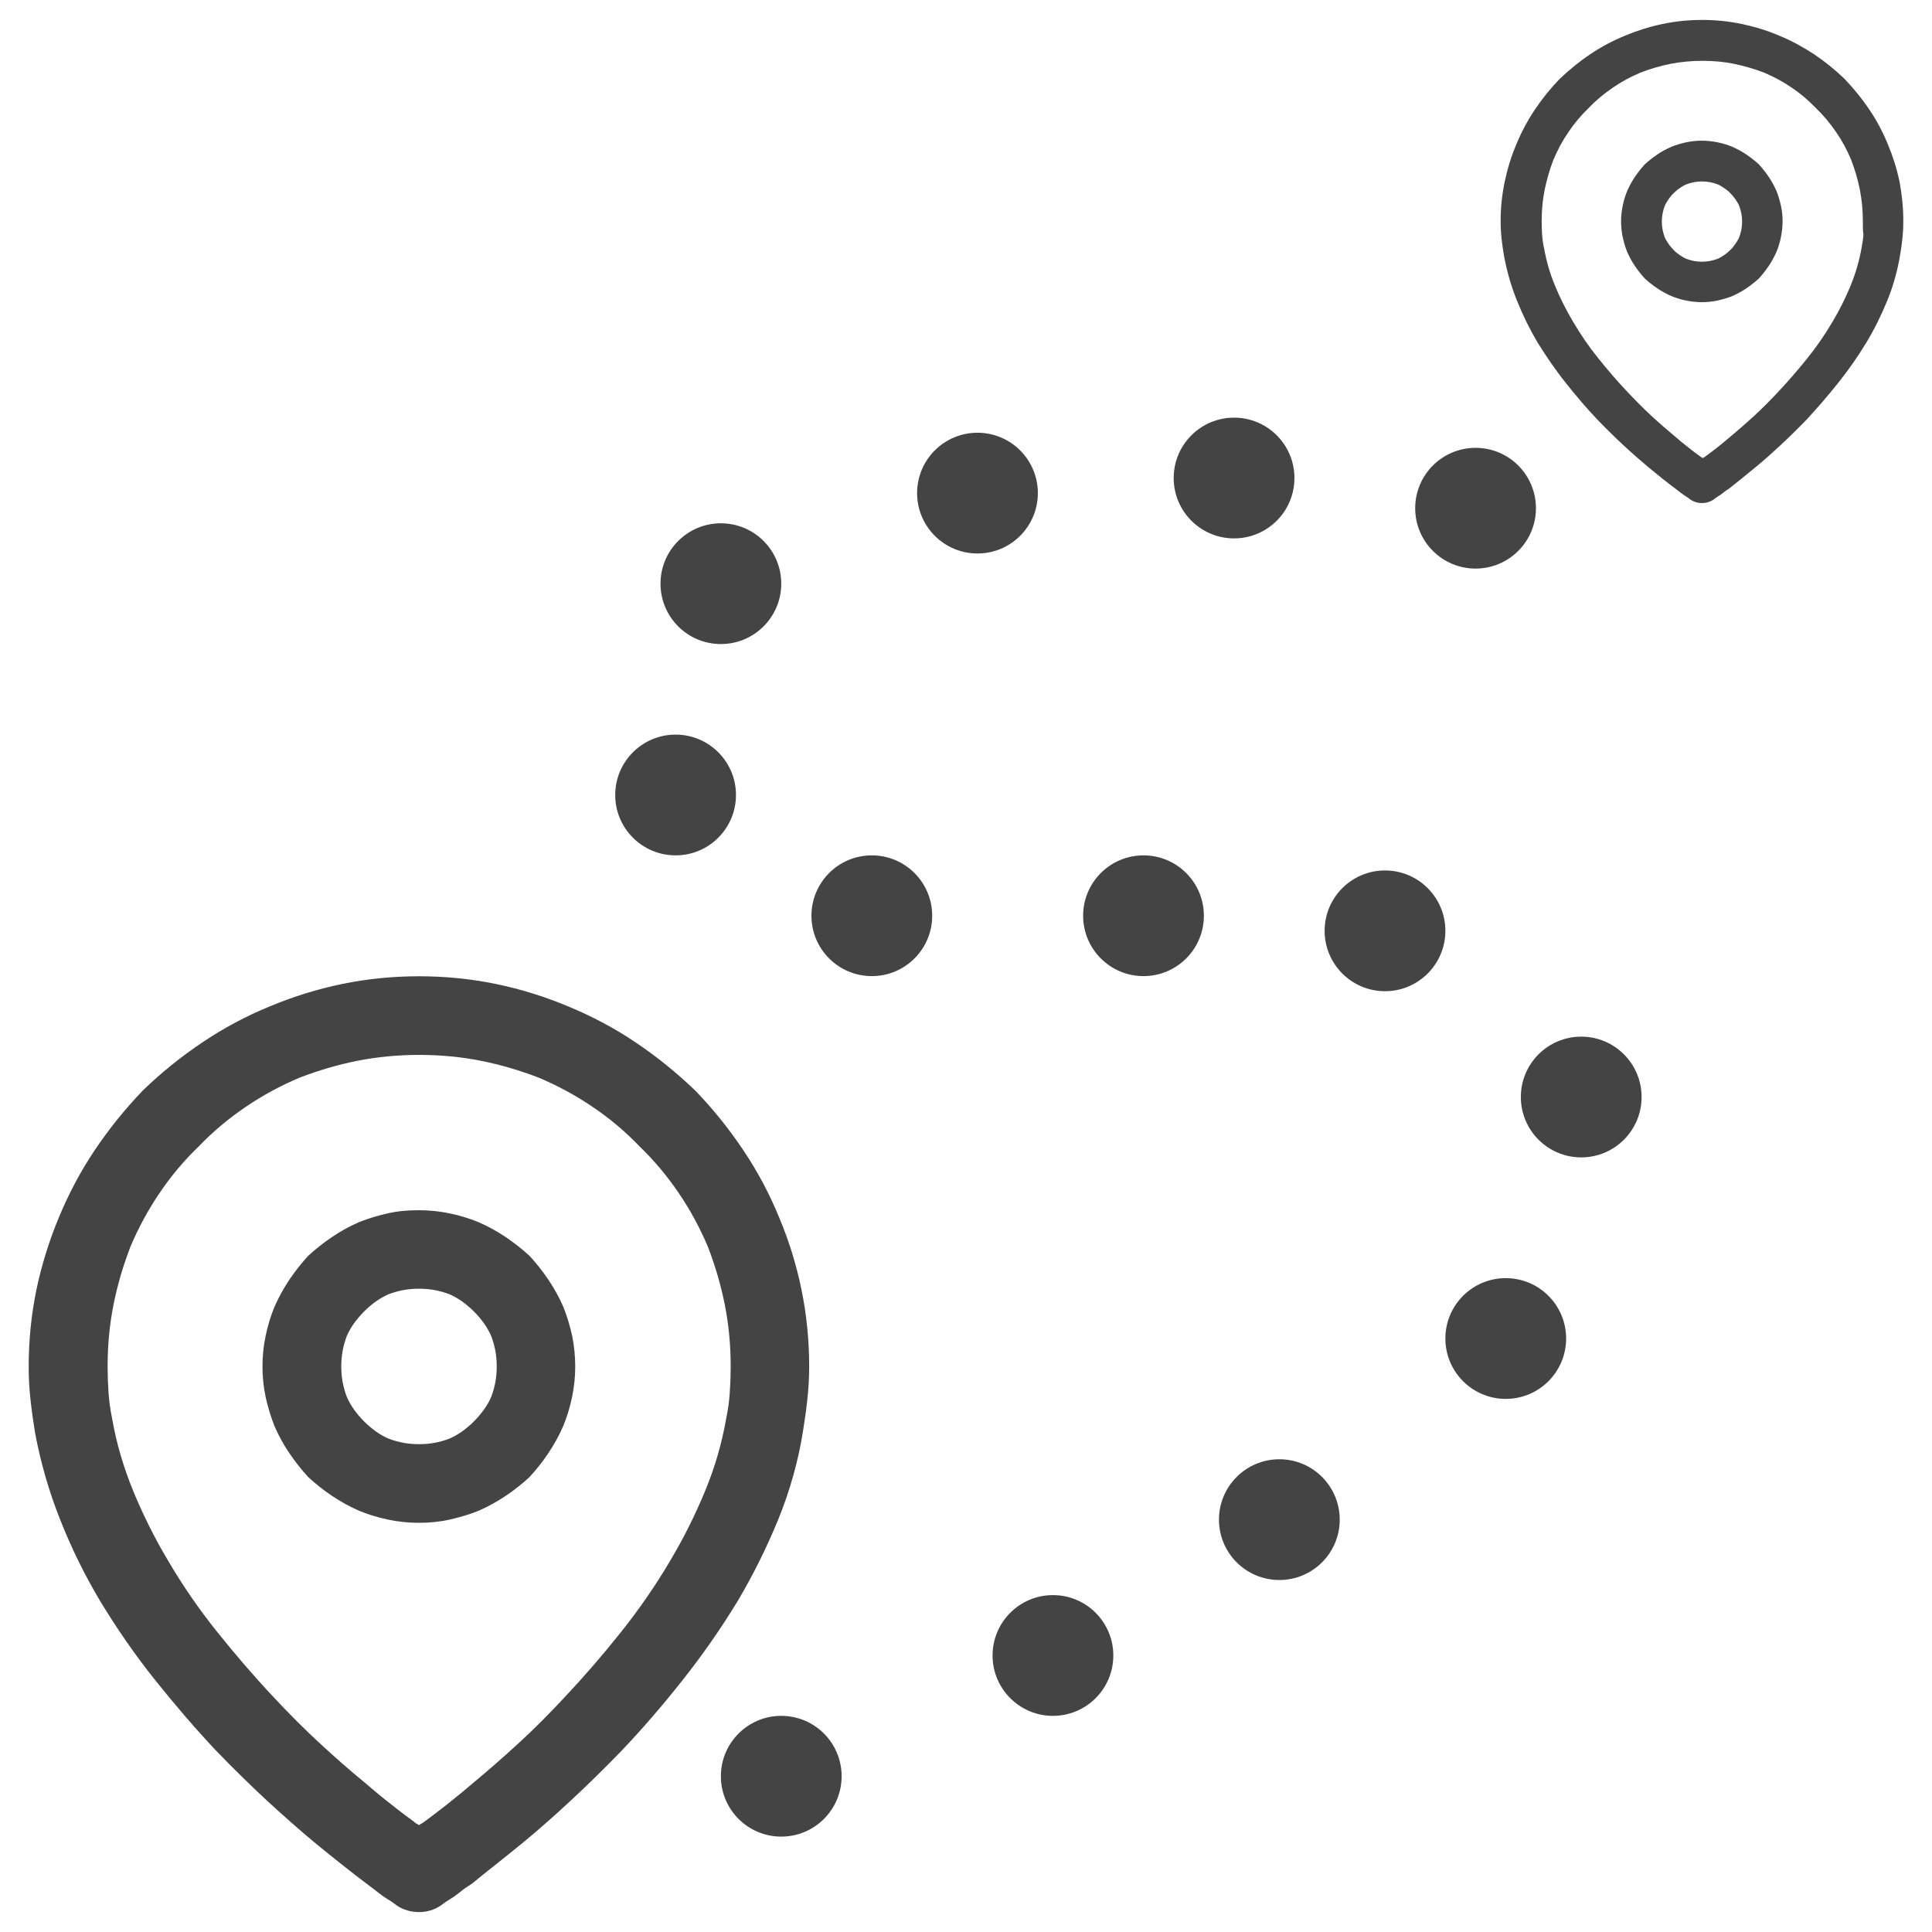 <?xml version="1.0" encoding="utf-8"?>
<!-- Generator: Adobe Illustrator 23.0.6, SVG Export Plug-In . SVG Version: 6.00 Build 0)  -->
<svg version="1.1" id="Layer_1" xmlns="http://www.w3.org/2000/svg" xmlns:xlink="http://www.w3.org/1999/xlink" x="0px" y="0px"
	 viewBox="0 0 128 128" style="enable-background:new 0 0 128 128;" xml:space="preserve">
<style type="text/css">
	.st0{fill:#444444;}
</style>
<g>
	<g>
		<g>
			<path class="st0" d="M53.61,90.53c0,0.73-0.04,1.45-0.12,2.18c-0.08,0.73-0.18,1.45-0.3,2.18c-0.32,1.98-0.87,3.91-1.63,5.78
				c-0.77,1.88-1.66,3.66-2.66,5.36c-1.13,1.86-2.36,3.62-3.69,5.3s-2.66,3.22-4,4.63c-1.13,1.17-2.25,2.27-3.36,3.3
				c-1.11,1.03-2.15,1.95-3.12,2.75c-0.69,0.56-1.32,1.08-1.91,1.54s-1.1,0.88-1.54,1.24c-0.32,0.2-0.6,0.39-0.82,0.58
				c-0.22,0.18-0.43,0.33-0.64,0.45c-0.2,0.12-0.4,0.26-0.61,0.42c-0.44,0.3-0.93,0.44-1.45,0.44c-0.53,0-1.01-0.14-1.45-0.42
				c-0.2-0.16-0.4-0.3-0.61-0.42c-0.2-0.12-0.41-0.27-0.64-0.45c-0.22-0.18-0.47-0.37-0.76-0.58c-0.48-0.36-1.02-0.78-1.6-1.24
				c-0.59-0.46-1.22-0.98-1.91-1.54c-0.97-0.81-2.01-1.73-3.12-2.75c-1.11-1.03-2.23-2.13-3.36-3.3c-1.33-1.41-2.66-2.96-4-4.63
				s-2.56-3.44-3.69-5.3c-1.01-1.7-1.89-3.48-2.63-5.36c-0.75-1.88-1.3-3.8-1.67-5.78c-0.12-0.73-0.22-1.45-0.3-2.18
				C1.94,92,1.9,91.28,1.9,90.55c0-1.73,0.17-3.43,0.51-5.09c0.35-1.67,0.85-3.26,1.49-4.8c0.65-1.57,1.44-3.07,2.39-4.48
				s2.01-2.72,3.18-3.94c1.21-1.17,2.52-2.23,3.94-3.18c1.41-0.95,2.91-1.75,4.48-2.39c1.53-0.64,3.13-1.14,4.78-1.48
				c1.66-0.34,3.35-0.51,5.09-0.51s3.43,0.17,5.09,0.51c1.65,0.34,3.25,0.84,4.78,1.48c1.57,0.65,3.07,1.44,4.48,2.39
				s2.72,2.01,3.94,3.18c1.17,1.21,2.23,2.52,3.18,3.94c0.95,1.41,1.75,2.91,2.39,4.48c0.65,1.54,1.14,3.13,1.48,4.78
				C53.44,87.1,53.61,88.8,53.61,90.53z M48.41,90.53c0-1.41-0.13-2.78-0.39-4.09c-0.26-1.31-0.64-2.59-1.12-3.84
				c-0.53-1.25-1.17-2.44-1.94-3.57s-1.63-2.16-2.6-3.09c-0.93-0.97-1.96-1.84-3.09-2.6c-1.13-0.77-2.32-1.41-3.57-1.94
				c-1.25-0.48-2.53-0.86-3.84-1.12c-1.31-0.26-2.67-0.39-4.09-0.39c-1.41,0-2.78,0.13-4.09,0.39s-2.59,0.64-3.84,1.12
				c-1.25,0.53-2.44,1.17-3.57,1.94c-1.13,0.77-2.16,1.63-3.09,2.6c-0.97,0.93-1.84,1.96-2.6,3.09c-0.77,1.13-1.41,2.32-1.94,3.57
				c-0.48,1.25-0.86,2.53-1.12,3.84s-0.39,2.67-0.39,4.09c0,0.57,0.02,1.14,0.06,1.73c0.04,0.58,0.12,1.16,0.24,1.73
				c0.28,1.62,0.75,3.21,1.39,4.78c0.65,1.57,1.41,3.11,2.3,4.6c0.97,1.66,2.06,3.24,3.27,4.75s2.44,2.94,3.69,4.27
				c1.05,1.13,2.09,2.17,3.12,3.12s2.01,1.81,2.94,2.57c0.61,0.53,1.19,1.01,1.76,1.45c0.56,0.45,1.07,0.83,1.51,1.15
				c0.04,0.04,0.09,0.08,0.15,0.12s0.13,0.08,0.21,0.12c0.04-0.04,0.1-0.08,0.18-0.12s0.14-0.08,0.18-0.12
				c0.44-0.32,0.95-0.71,1.51-1.15s1.15-0.93,1.76-1.45c0.93-0.77,1.91-1.63,2.94-2.57s2.07-1.99,3.12-3.12
				c1.25-1.33,2.48-2.75,3.69-4.27s2.3-3.1,3.27-4.75c0.89-1.49,1.65-3.03,2.3-4.6c0.65-1.57,1.11-3.17,1.39-4.78
				c0.12-0.56,0.2-1.14,0.24-1.73C48.39,91.67,48.41,91.1,48.41,90.53z M38.11,90.53c0,0.69-0.07,1.36-0.21,2.03
				s-0.33,1.3-0.58,1.91c-0.28,0.65-0.62,1.25-1,1.82s-0.8,1.09-1.24,1.57c-0.48,0.45-1.01,0.86-1.57,1.24
				c-0.57,0.38-1.17,0.72-1.82,1c-0.61,0.24-1.24,0.43-1.91,0.58s-1.34,0.21-2.03,0.21s-1.36-0.07-2.03-0.21s-1.3-0.33-1.91-0.58
				c-0.65-0.28-1.25-0.62-1.82-1s-1.09-0.8-1.57-1.24c-0.44-0.48-0.86-1.01-1.24-1.57s-0.72-1.17-1-1.82
				c-0.24-0.61-0.43-1.24-0.58-1.91c-0.14-0.67-0.21-1.34-0.21-2.03s0.07-1.36,0.21-2.03s0.33-1.3,0.58-1.91
				c0.28-0.64,0.62-1.25,1-1.82c0.38-0.56,0.8-1.09,1.24-1.57c0.48-0.44,1.01-0.86,1.57-1.24s1.17-0.72,1.82-1
				c0.61-0.24,1.24-0.43,1.91-0.58s1.35-0.2,2.04-0.2s1.36,0.07,2.03,0.21s1.3,0.33,1.91,0.58c0.65,0.28,1.25,0.62,1.82,1
				c0.56,0.38,1.09,0.8,1.57,1.24c0.44,0.48,0.86,1.01,1.24,1.57c0.38,0.57,0.72,1.17,1,1.82c0.24,0.61,0.43,1.24,0.58,1.91
				C38.04,89.17,38.11,89.85,38.11,90.53z M32.82,89.5c-0.06-0.32-0.15-0.64-0.27-0.97c-0.12-0.28-0.28-0.56-0.48-0.85
				c-0.2-0.28-0.42-0.54-0.67-0.79s-0.5-0.46-0.79-0.67c-0.28-0.2-0.57-0.36-0.85-0.48c-0.32-0.12-0.65-0.21-0.97-0.27
				s-0.67-0.09-1.03-0.09s-0.71,0.03-1.03,0.09c-0.32,0.06-0.65,0.15-0.97,0.27c-0.28,0.12-0.57,0.28-0.85,0.48
				c-0.28,0.2-0.54,0.42-0.79,0.67s-0.46,0.51-0.67,0.79c-0.2,0.28-0.36,0.57-0.48,0.85c-0.12,0.32-0.21,0.65-0.27,0.97
				c-0.06,0.32-0.09,0.67-0.09,1.03s0.03,0.71,0.09,1.03s0.15,0.65,0.27,0.97c0.12,0.28,0.28,0.57,0.48,0.85
				c0.2,0.28,0.42,0.54,0.67,0.79s0.5,0.46,0.79,0.67c0.28,0.2,0.56,0.36,0.85,0.48c0.32,0.12,0.65,0.21,0.97,0.27
				c0.32,0.06,0.67,0.09,1.03,0.09s0.71-0.03,1.03-0.09c0.32-0.06,0.65-0.15,0.97-0.27c0.28-0.12,0.56-0.28,0.85-0.48
				c0.28-0.2,0.54-0.42,0.79-0.67s0.46-0.5,0.67-0.79c0.2-0.28,0.36-0.56,0.48-0.85c0.12-0.32,0.21-0.64,0.27-0.97
				c0.06-0.32,0.09-0.67,0.09-1.03S32.88,89.83,32.82,89.5z"/>
		</g>
		<g>
			<path class="st0" d="M126.1,14.67c0,0.38-0.02,0.75-0.06,1.13s-0.09,0.75-0.16,1.13c-0.17,1.02-0.45,2.02-0.84,2.98
				c-0.4,0.97-0.85,1.89-1.38,2.77c-0.58,0.96-1.22,1.87-1.91,2.73c-0.69,0.86-1.38,1.66-2.06,2.39c-0.58,0.6-1.16,1.17-1.73,1.7
				s-1.11,1.01-1.61,1.42c-0.35,0.29-0.68,0.56-0.98,0.8s-0.57,0.45-0.8,0.64c-0.17,0.1-0.31,0.2-0.42,0.3
				c-0.12,0.09-0.22,0.17-0.33,0.23c-0.1,0.06-0.21,0.14-0.31,0.22c-0.23,0.15-0.48,0.22-0.75,0.22s-0.52-0.07-0.75-0.22
				c-0.1-0.08-0.21-0.16-0.31-0.22s-0.21-0.14-0.33-0.23s-0.25-0.19-0.39-0.3c-0.25-0.19-0.53-0.4-0.83-0.64
				c-0.3-0.24-0.63-0.51-0.98-0.8c-0.5-0.42-1.04-0.89-1.61-1.42s-1.15-1.1-1.73-1.7c-0.69-0.73-1.38-1.53-2.06-2.39
				c-0.69-0.86-1.32-1.78-1.91-2.73c-0.52-0.88-0.97-1.8-1.36-2.77c-0.39-0.97-0.67-1.96-0.86-2.98c-0.06-0.38-0.12-0.75-0.16-1.13
				s-0.06-0.75-0.06-1.13c0-0.9,0.09-1.77,0.27-2.63c0.18-0.85,0.43-1.68,0.77-2.47c0.33-0.81,0.74-1.58,1.23-2.31
				c0.49-0.73,1.04-1.41,1.64-2.03c0.63-0.6,1.3-1.15,2.03-1.64c0.73-0.49,1.5-0.9,2.31-1.23c0.79-0.33,1.61-0.59,2.47-0.77
				c0.85-0.18,1.73-0.27,2.63-0.27c0.9,0,1.77,0.09,2.63,0.27c0.85,0.18,1.68,0.43,2.47,0.77c0.81,0.33,1.58,0.75,2.31,1.23
				c0.73,0.49,1.41,1.04,2.03,1.64c0.6,0.63,1.15,1.3,1.64,2.03s0.9,1.5,1.23,2.31c0.33,0.79,0.59,1.61,0.77,2.47
				C126.01,12.9,126.1,13.77,126.1,14.67z M123.42,14.67c0-0.73-0.07-1.43-0.2-2.11c-0.14-0.68-0.33-1.34-0.58-1.98
				c-0.27-0.65-0.6-1.26-1-1.84s-0.84-1.11-1.34-1.59c-0.48-0.5-1.01-0.95-1.59-1.34c-0.58-0.4-1.2-0.73-1.84-1
				c-0.65-0.25-1.31-0.44-1.98-0.58c-0.68-0.14-1.38-0.2-2.11-0.2s-1.43,0.07-2.11,0.2c-0.68,0.14-1.34,0.33-1.98,0.58
				c-0.65,0.27-1.26,0.6-1.84,1c-0.58,0.4-1.12,0.84-1.59,1.34c-0.5,0.48-0.95,1.01-1.34,1.59c-0.4,0.58-0.73,1.2-1,1.84
				c-0.25,0.65-0.44,1.31-0.58,1.98c-0.14,0.68-0.2,1.38-0.2,2.11c0,0.29,0.01,0.59,0.03,0.89s0.06,0.6,0.13,0.89
				c0.15,0.83,0.38,1.66,0.72,2.47c0.33,0.81,0.73,1.6,1.19,2.38c0.5,0.85,1.06,1.67,1.69,2.45s1.26,1.52,1.91,2.2
				c0.54,0.58,1.08,1.12,1.61,1.61s1.04,0.93,1.52,1.33c0.31,0.27,0.61,0.52,0.91,0.75c0.29,0.23,0.55,0.43,0.78,0.59
				c0.02,0.02,0.05,0.04,0.08,0.06c0.03,0.02,0.07,0.04,0.11,0.06c0.02-0.02,0.05-0.04,0.09-0.06c0.04-0.02,0.07-0.04,0.09-0.06
				c0.23-0.17,0.49-0.36,0.78-0.59s0.59-0.48,0.91-0.75c0.48-0.4,0.98-0.84,1.52-1.33c0.53-0.49,1.07-1.03,1.61-1.61
				c0.65-0.69,1.28-1.42,1.91-2.2s1.19-1.6,1.69-2.45c0.46-0.77,0.85-1.56,1.19-2.38c0.33-0.81,0.57-1.64,0.72-2.47
				c0.06-0.29,0.1-0.59,0.13-0.89C123.41,15.26,123.42,14.97,123.42,14.67z M118.1,14.67c0,0.35-0.04,0.7-0.11,1.05
				c-0.07,0.34-0.17,0.67-0.3,0.98c-0.15,0.33-0.32,0.65-0.52,0.94s-0.41,0.56-0.64,0.81c-0.25,0.23-0.52,0.44-0.81,0.64
				c-0.29,0.2-0.6,0.37-0.94,0.52c-0.31,0.13-0.64,0.22-0.98,0.3c-0.34,0.07-0.69,0.11-1.05,0.11c-0.35,0-0.7-0.04-1.05-0.11
				c-0.34-0.07-0.67-0.17-0.98-0.3c-0.33-0.15-0.65-0.32-0.94-0.52s-0.56-0.41-0.81-0.64c-0.23-0.25-0.44-0.52-0.64-0.81
				c-0.2-0.29-0.37-0.6-0.52-0.94c-0.13-0.31-0.22-0.64-0.3-0.98c-0.07-0.34-0.11-0.69-0.11-1.05c0-0.35,0.04-0.7,0.11-1.05
				c0.07-0.34,0.17-0.67,0.3-0.98c0.15-0.33,0.32-0.65,0.52-0.94c0.2-0.29,0.41-0.56,0.64-0.81c0.25-0.23,0.52-0.44,0.81-0.64
				s0.6-0.37,0.94-0.52c0.31-0.13,0.64-0.22,0.98-0.3c0.34-0.07,0.69-0.11,1.05-0.11c0.35,0,0.7,0.04,1.05,0.11
				c0.34,0.07,0.67,0.17,0.98,0.3c0.33,0.15,0.65,0.32,0.94,0.52s0.56,0.41,0.81,0.64c0.23,0.25,0.44,0.52,0.64,0.81
				s0.37,0.6,0.52,0.94c0.13,0.31,0.22,0.64,0.3,0.98C118.07,13.98,118.1,14.32,118.1,14.67z M115.37,14.15
				c-0.03-0.17-0.08-0.33-0.14-0.5c-0.06-0.15-0.15-0.29-0.25-0.44s-0.22-0.28-0.34-0.41c-0.12-0.13-0.26-0.24-0.41-0.34
				s-0.29-0.19-0.44-0.25c-0.17-0.06-0.33-0.11-0.5-0.14s-0.34-0.05-0.53-0.05s-0.37,0.02-0.53,0.05c-0.17,0.03-0.33,0.08-0.5,0.14
				c-0.15,0.06-0.29,0.15-0.44,0.25s-0.28,0.22-0.41,0.34c-0.13,0.12-0.24,0.26-0.34,0.41s-0.19,0.29-0.25,0.44
				c-0.06,0.17-0.11,0.33-0.14,0.5s-0.05,0.34-0.05,0.53c0,0.19,0.02,0.36,0.05,0.53c0.03,0.17,0.08,0.33,0.14,0.5
				c0.06,0.15,0.15,0.29,0.25,0.44s0.22,0.28,0.34,0.41s0.26,0.24,0.41,0.34s0.29,0.19,0.44,0.25c0.17,0.06,0.33,0.11,0.5,0.14
				c0.17,0.03,0.34,0.05,0.53,0.05s0.36-0.02,0.53-0.05c0.17-0.03,0.33-0.08,0.5-0.14c0.15-0.06,0.29-0.15,0.44-0.25
				s0.28-0.22,0.41-0.34s0.24-0.26,0.34-0.41s0.19-0.29,0.25-0.44c0.06-0.17,0.11-0.33,0.14-0.5s0.05-0.34,0.05-0.53
				C115.42,14.48,115.4,14.32,115.37,14.15z"/>
		</g>
		<g>
			<g>
				<circle class="st0" cx="51.76" cy="117.68" r="4"/>
			</g>
			<g>
				<circle class="st0" cx="69.76" cy="109.68" r="4"/>
			</g>
			<g>
				<circle class="st0" cx="84.76" cy="100.68" r="4"/>
			</g>
			<g>
				<circle class="st0" cx="99.76" cy="88.68" r="4"/>
			</g>
			<g>
				<circle class="st0" cx="104.76" cy="72.68" r="4"/>
			</g>
			<g>
				<circle class="st0" cx="91.76" cy="61.67" r="4"/>
			</g>
			<g>
				<circle class="st0" cx="75.76" cy="60.67" r="4"/>
			</g>
			<g>
				<circle class="st0" cx="57.76" cy="60.67" r="4"/>
			</g>
			<g>
				<circle class="st0" cx="44.76" cy="52.67" r="4"/>
			</g>
			<g>
				<circle class="st0" cx="47.76" cy="38.67" r="4"/>
			</g>
			<g>
				<circle class="st0" cx="64.76" cy="32.67" r="4"/>
			</g>
			<g>
				<circle class="st0" cx="81.76" cy="31.67" r="4"/>
			</g>
			<g>
				<circle class="st0" cx="97.76" cy="33.67" r="4"/>
			</g>
		</g>
	</g>
</g>
</svg>
